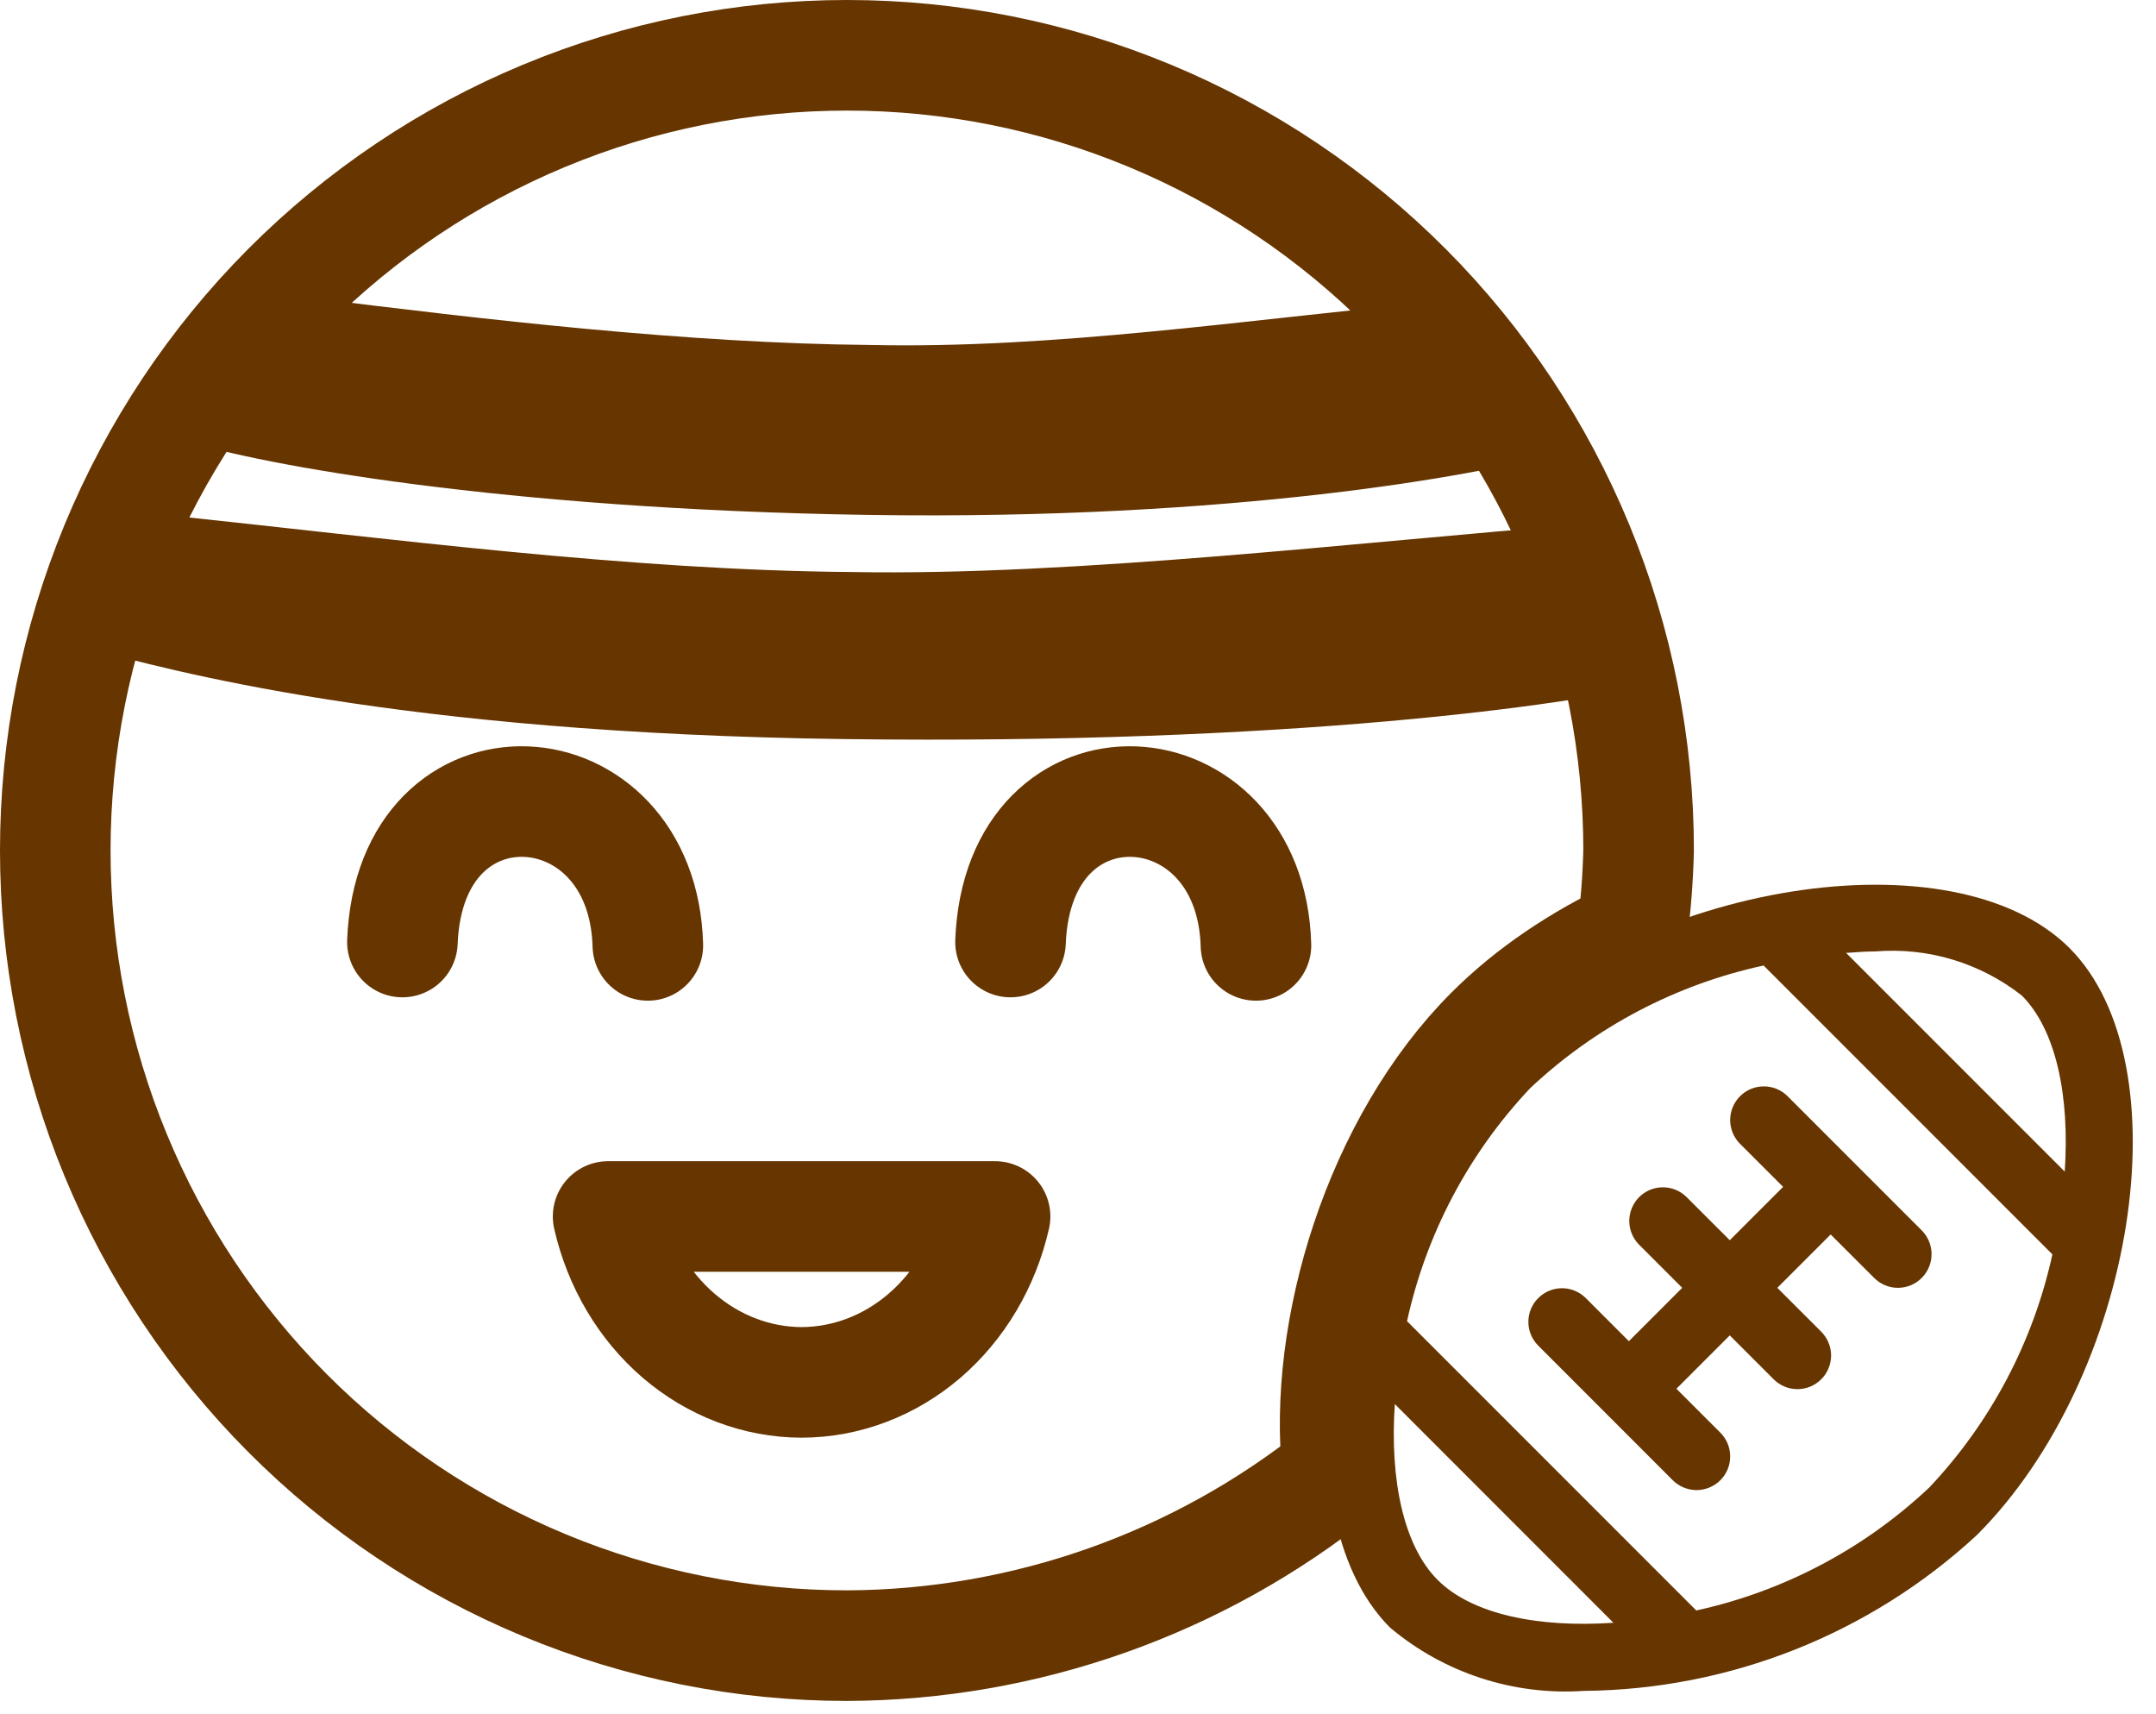 <svg width="39" height="31" viewBox="0 0 39 31" fill="none" xmlns="http://www.w3.org/2000/svg">
<path d="M11 22C11.195 22.855 11.645 23.615 12.279 24.159C12.913 24.702 13.695 24.998 14.5 25C15.305 24.998 16.087 24.702 16.721 24.159C17.355 23.615 17.805 22.855 18 22H11Z" stroke="#663500" stroke-width="2" stroke-linecap="round" stroke-linejoin="round"/>
<path d="M5.532 5.375C8.786 5.782 12.442 6.21 15.755 6.239C19.067 6.311 22.558 5.78 25.838 5.472C26.753 6.743 27.467 7.266 28.081 8.214C26.788 8.58 22.345 9.414 15.699 9.312C9.053 9.21 4.674 8.391 3.409 7.986C3.826 7.462 4.527 6.616 5.532 5.375Z" fill="#663500"/>
<path d="M3.003 9.314C6.97 9.73 11.373 10.315 15.412 10.345C19.45 10.418 24.578 9.801 28.577 9.487C29.693 10.784 29.477 11.824 29.939 12.371C28.362 12.745 23.375 13.471 15.272 13.366C7.168 13.262 3.055 12.116 1.512 11.703C2.08 10.579 1.777 10.581 3.003 9.314Z" fill="#663500"/>
<path d="M15.321 1C13.44 1 11.578 1.372 9.84 2.095C8.103 2.817 6.524 3.877 5.194 5.212C3.865 6.547 2.81 8.133 2.09 9.877C1.37 11.622 1 13.492 1 15.381C1 17.269 1.37 19.139 2.09 20.884C2.81 22.629 3.865 24.214 5.194 25.549C6.524 26.885 8.103 27.944 9.84 28.666C11.578 29.389 13.44 29.761 15.321 29.761C18.547 29.748 21.675 28.642 24.197 26.621C23.914 24.058 24.947 20.672 26.964 18.656C27.678 17.942 28.563 17.352 29.522 16.899C29.589 16.395 29.628 15.888 29.641 15.381C29.641 13.492 29.271 11.622 28.551 9.877C27.832 8.133 26.777 6.547 25.447 5.212C24.117 3.877 22.538 2.817 20.801 2.095C19.064 1.372 17.201 1 15.321 1Z" stroke="#663500" stroke-width="2"/>
<path d="M7.279 17.036C7.417 13.502 11.627 13.78 11.719 17.097" stroke="#663500" stroke-width="2" stroke-linecap="round" stroke-linejoin="round"/>
<path d="M18.279 17.036C18.417 13.502 22.627 13.78 22.719 17.097" stroke="#663500" stroke-width="2" stroke-linecap="round" stroke-linejoin="round"/>
<path d="M37.435 17.145C35.344 15.057 29.691 15.948 26.819 18.819C23.947 21.69 23.057 27.344 25.145 29.435C26.122 30.256 27.38 30.666 28.654 30.579C31.291 30.555 33.824 29.551 35.761 27.76C38.631 24.889 39.523 19.235 37.435 17.145ZM33.926 17.206C34.878 17.129 35.823 17.415 36.574 18.005C37.192 18.624 37.442 19.822 37.349 21.188L33.394 17.233C33.574 17.221 33.754 17.206 33.926 17.206ZM26.006 28.573C25.388 27.956 25.138 26.758 25.231 25.392L29.185 29.347C27.822 29.441 26.624 29.192 26.006 28.573ZM34.9 26.9C33.722 28.01 32.265 28.779 30.684 29.125L25.452 23.893C25.799 22.312 26.569 20.856 27.68 19.679C28.859 18.57 30.319 17.803 31.902 17.461L37.126 22.685C36.78 24.266 36.011 25.723 34.9 26.9ZM34.762 23.111C34.648 23.226 34.493 23.29 34.332 23.29C34.171 23.29 34.016 23.226 33.902 23.111L33.115 22.325L32.15 23.29L32.937 24.076C32.995 24.133 33.041 24.2 33.073 24.274C33.105 24.348 33.122 24.428 33.123 24.509C33.123 24.59 33.108 24.67 33.077 24.744C33.047 24.819 33.002 24.887 32.944 24.944C32.887 25.001 32.819 25.046 32.745 25.077C32.67 25.108 32.59 25.123 32.509 25.122C32.428 25.122 32.348 25.105 32.274 25.073C32.2 25.041 32.133 24.995 32.077 24.937L31.29 24.15L30.325 25.115L31.112 25.902C31.17 25.958 31.216 26.025 31.248 26.099C31.28 26.173 31.297 26.253 31.297 26.334C31.298 26.415 31.283 26.495 31.252 26.57C31.222 26.645 31.176 26.712 31.119 26.77C31.062 26.827 30.994 26.872 30.919 26.902C30.845 26.933 30.765 26.948 30.684 26.948C30.603 26.947 30.523 26.93 30.449 26.898C30.375 26.866 30.307 26.82 30.251 26.762L27.818 24.328C27.707 24.213 27.645 24.06 27.647 23.9C27.648 23.741 27.712 23.588 27.825 23.476C27.938 23.363 28.09 23.299 28.25 23.297C28.41 23.296 28.563 23.357 28.678 23.468L29.465 24.255L30.43 23.29L29.643 22.503C29.532 22.388 29.471 22.235 29.472 22.075C29.474 21.916 29.538 21.763 29.65 21.65C29.763 21.537 29.916 21.473 30.075 21.472C30.235 21.471 30.389 21.532 30.503 21.643L31.29 22.429L32.255 21.464L31.468 20.678C31.357 20.563 31.296 20.409 31.297 20.25C31.299 20.09 31.363 19.938 31.476 19.825C31.588 19.712 31.741 19.648 31.901 19.647C32.06 19.645 32.214 19.707 32.328 19.817L34.762 22.251C34.876 22.365 34.94 22.52 34.94 22.681C34.94 22.843 34.876 22.997 34.762 23.111Z" fill="#663500"/>
</svg>
